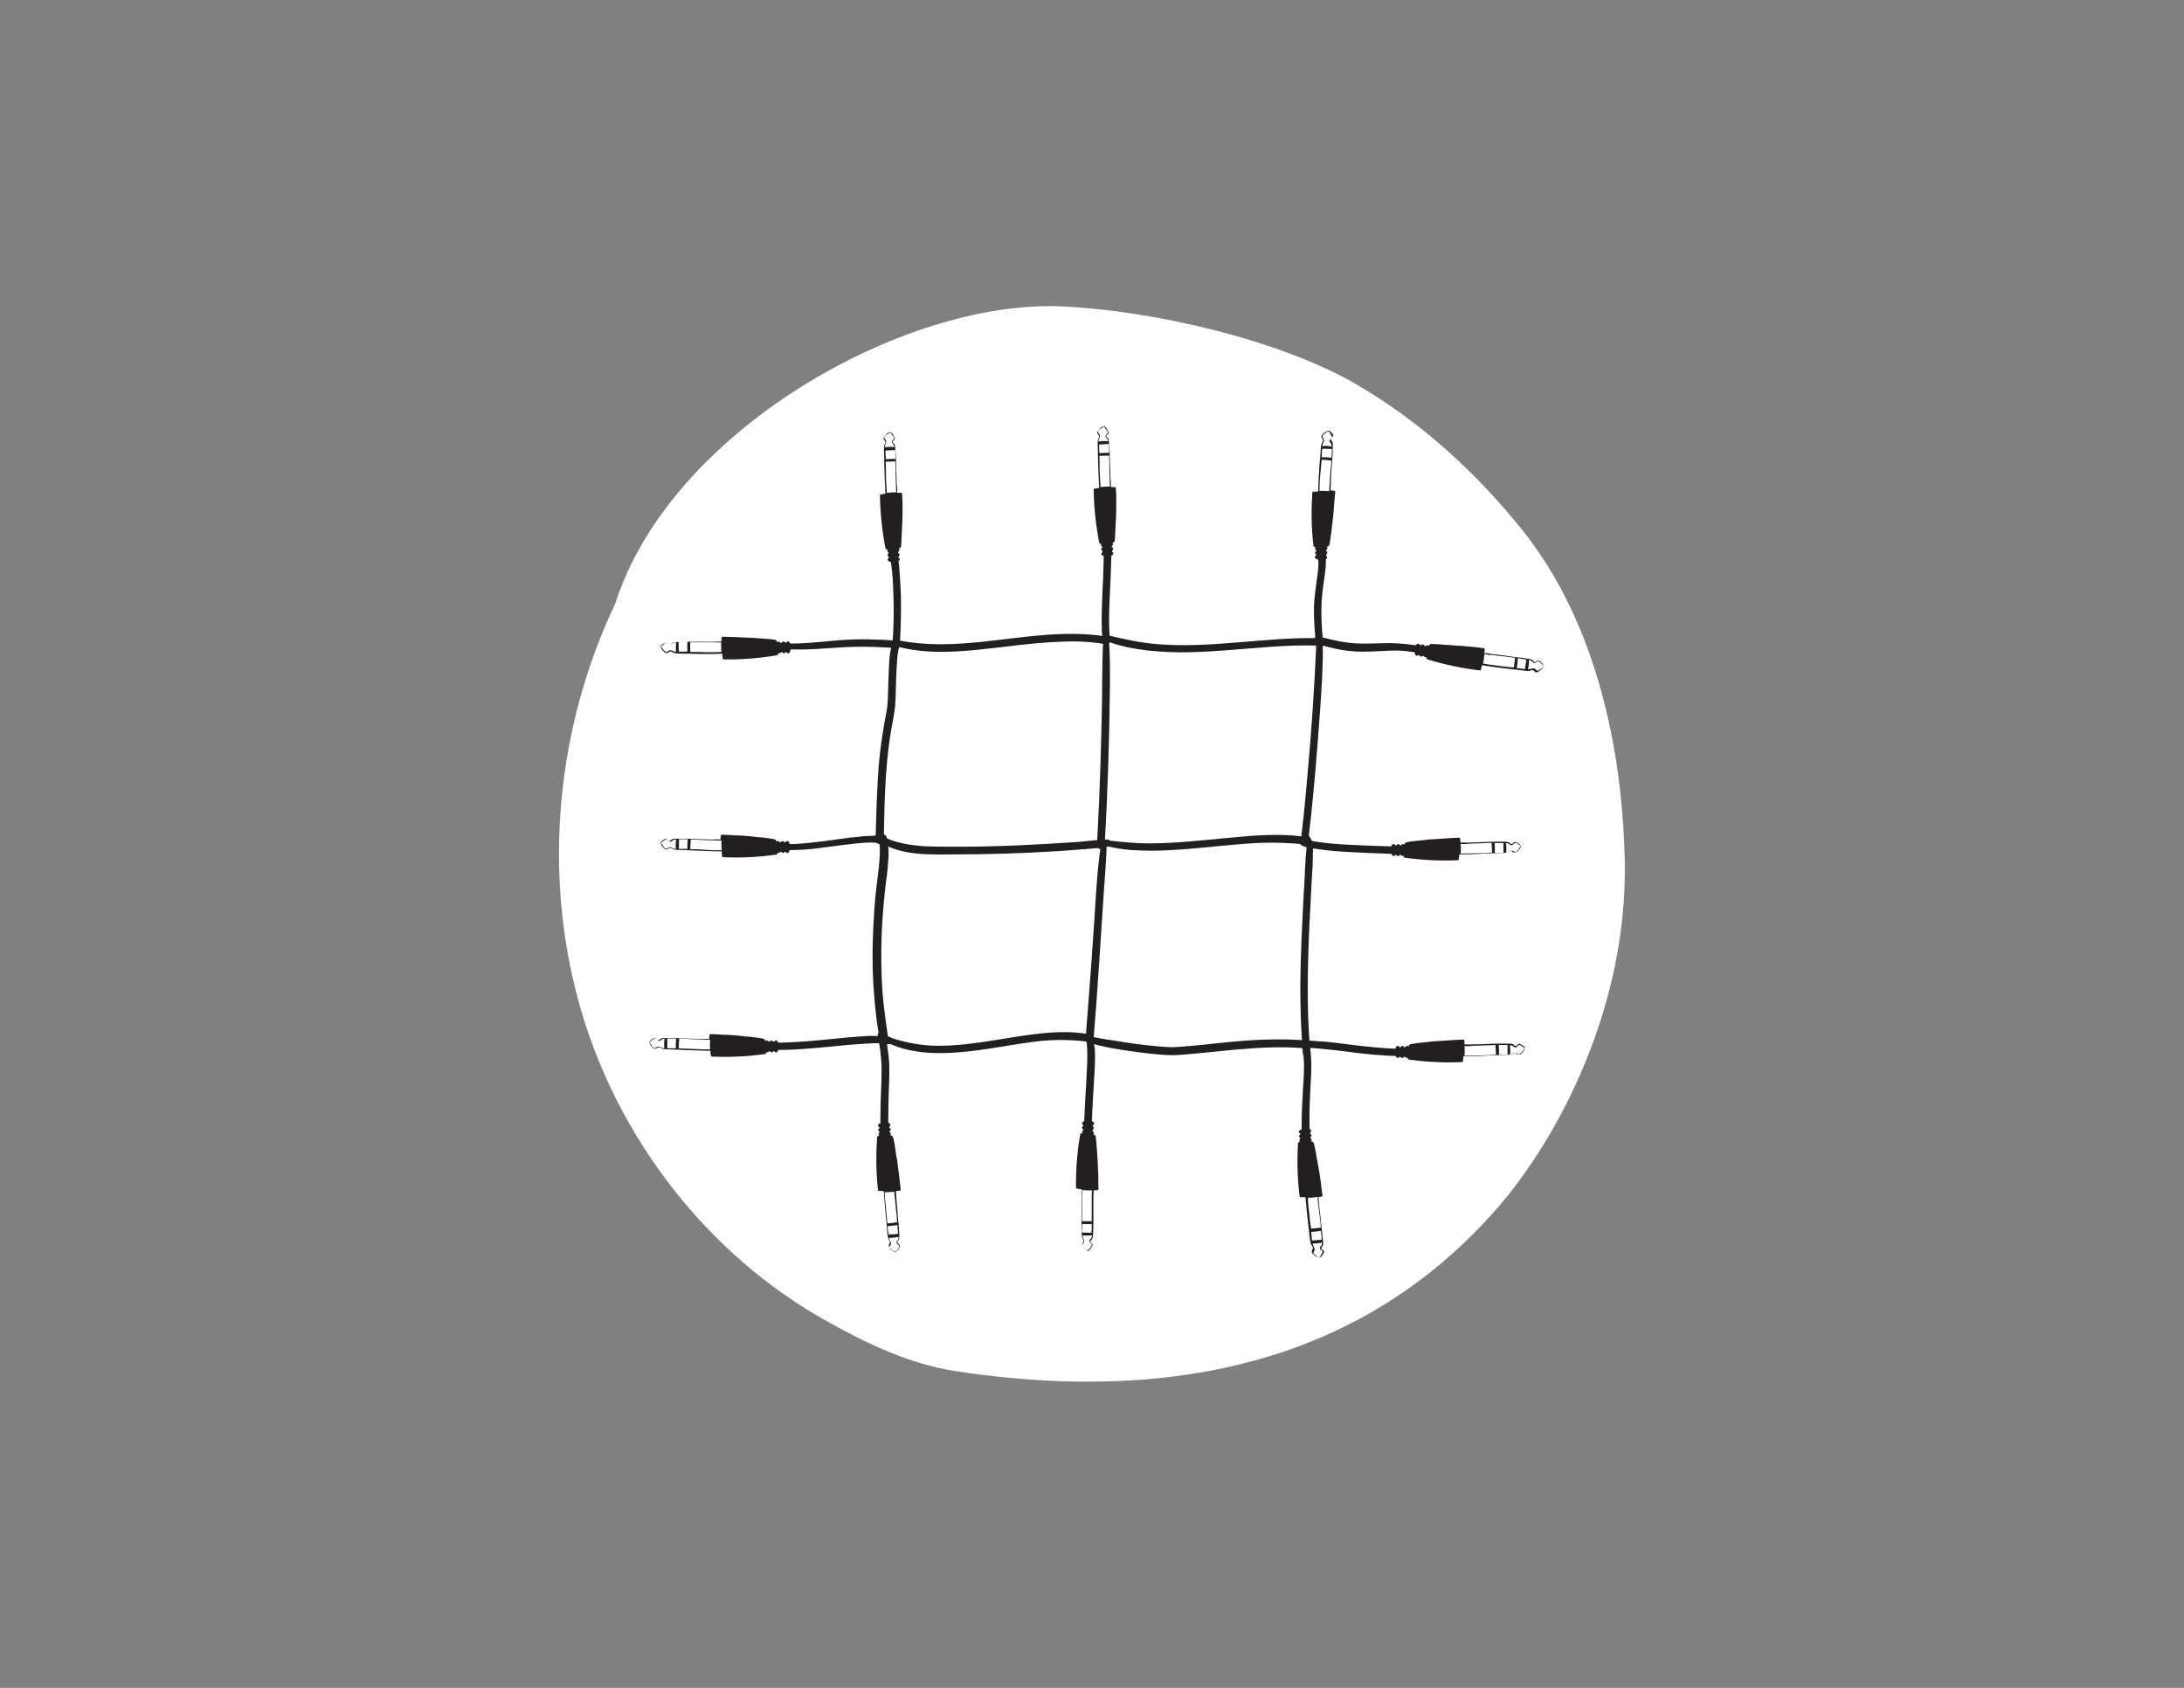 <?xml version="1.0" encoding="utf-8"?>
<!-- Generator: Adobe Illustrator 25.0.0, SVG Export Plug-In . SVG Version: 6.00 Build 0)  -->
<svg version="1.1" id="Layer_1" xmlns="http://www.w3.org/2000/svg" xmlns:xlink="http://www.w3.org/1999/xlink" x="0px" y="0px"
	 viewBox="0 0 792 612" style="enable-background:new 0 0 792 612;" xml:space="preserve">
<rect x="0" y="0" width="792" height="612" fill="#808080" stroke="none"/>
<style type="text/css">
	.st0{display:none;}
	.st1{fill:#FFFFFF;}
	.st2{fill:#231F20;}
</style>
<g id="referencias" class="st0">
</g>
<g id="vector">
	<g>
		<path class="st1" d="M223.1,218.9c20-62.7,104.7-110.3,161.8-107.8c32.6,1.4,79.2,12,107.4,28.5c23.2,13.6,43.2,31.9,60,52.9
			c33.8,42.5,36.5,100.4,36.9,120c1,52.1-23.6,99.5-46.1,125.4c-30.9,35.5-88.2,75.9-197,59.2c-16.4-2.6-31.7-9.9-46.2-18
			c-43.5-24.2-76.2-66.7-89.7-114.6S201.7,263.9,223.1,218.9"/>
	</g>
	<g>
		<g>
			<g>
				<path class="st2" d="M277.8,234.9c6.2,0.6,12.4,0.8,18.6,0.4c5.2-0.3,10.4-0.8,15.7-0.8c4.3,0,8.7,0.2,13,0.5
					c1.8,0.2,1.8-2.7,0-2.7c-6.7-0.5-13.6-0.7-20.3-0.2c-5,0.4-10.1,1-15.1,1.2c-3.9,0.1-7.9,0-11.8-0.3
					C276.6,232.9,276.6,234.9,277.8,234.9L277.8,234.9z"/>
			</g>
		</g>
		<g>
			<g>
				<path class="st2" d="M324,234c9.5,3,19.8,2.6,29.6,1.7c10.2-1,20.3-2.6,30.6-3c5.6-0.3,11.2-0.1,16.7,0.9
					c1.8,0.4,2.6-2.5,0.8-2.7c-20.1-3.5-40.2,2.7-60.4,2.7c-5.6,0-11.1-0.5-16.5-1.6C323.2,231.6,322.7,233.5,324,234L324,234z"/>
			</g>
		</g>
		<g>
			<g>
				<path class="st2" d="M401.7,232.6c4.7,1.8,9.8,2.7,14.8,3.3c4.9,0.5,9.8,0.7,14.7,0.6c10-0.2,19.9-1.3,29.9-2
					c5.8-0.4,11.5-0.6,17.4-0.4c1.8,0.1,1.8-2.7,0-2.7c-19.8-0.5-39.7,3.9-59.5,2.1c-5.7-0.5-11.1-1.7-16.6-3
					C400.8,230.2,400.2,232.1,401.7,232.6L401.7,232.6z"/>
			</g>
		</g>
		<g>
			<g>
				<path class="st2" d="M477,232.9c3.1,1.5,6.5,2.2,9.8,2.8c2.5,0.4,5,0.6,7.5,0.6c4.4,0,8.8-0.5,13.2-0.4c3.4,0.2,6.6,0.7,9.9,1.5
					c1.6,0.4,2.3-2.1,0.7-2.5c-5.3-1.2-10.6-1.8-16-1.7c-4.4,0.1-8.9,0.4-13.4-0.2c-3.7-0.4-7.4-1.6-11.1-2.2
					C476.7,231,475.8,232.4,477,232.9L477,232.9z"/>
			</g>
		</g>
		<g>
			<g>
				<path class="st2" d="M277.5,307.5c1.8,0.5,3.8,0.6,5.6,0.7c1.8,0.1,3.6,0.1,5.4,0c3.4-0.1,6.8-0.4,10.2-0.9
					c3.2-0.4,6.4-0.9,9.5-1.2c3.2-0.4,6.7-0.8,9.9-0.5c1.7,0.2,1.7-2.8,0-2.7c-1.7,0.2-3.3,0.2-5,0.3c-1.6,0.2-3.2,0.4-4.8,0.5
					c-3.2,0.4-6.4,0.9-9.5,1.3c-3.3,0.4-6.6,0.8-10,1c-1.8,0.1-3.5,0.1-5.4,0.1c-1.9-0.1-3.9-0.4-5.8-0.2
					C276.8,305.8,276.6,307.1,277.5,307.5L277.5,307.5z"/>
			</g>
		</g>
		<g>
			<g>
				<path class="st2" d="M318.3,304.8c8.2,5.8,19.5,5,29.1,5c11.6,0,23.2-0.4,34.7-1.1c3.2-0.2,6.5-0.4,9.7-0.7
					c3.4-0.3,6.7-0.4,10-1c1.5-0.3,1.2-2.7-0.4-2.6c-2.8,0.1-5.7,0.4-8.6,0.7c-2.8,0.3-5.7,0.4-8.6,0.6c-5.6,0.4-11.2,0.6-16.7,0.9
					c-5.8,0.2-11.4,0.4-17.2,0.4c-5.1,0-10.4,0.1-15.6-0.2c-5.3-0.4-10.8-1.3-15.5-4C318.1,302.2,317,304,318.3,304.8L318.3,304.8z"
					/>
			</g>
		</g>
		<g>
			<g>
				<path class="st2" d="M400.1,306.4c4.6,1.4,9.3,1.9,14.1,2c4.8,0.2,9.5-0.1,14.3-0.4c9.7-0.7,19.2-2,28.9-2.4
					c5.5-0.2,10.8,0.1,16.3,0.6c1.5,0.1,1.9-2.4,0.4-2.6c-9.4-1.6-19.2-0.7-28.7,0.2c-9.6,0.9-19.1,2-28.8,2
					c-5.4,0-10.7-0.6-16.1-1.2C399.2,304.5,399.1,306.2,400.1,306.4L400.1,306.4z"/>
			</g>
		</g>
		<g>
			<g>
				<path class="st2" d="M471,304.9c0,2,3.5,2.5,5,2.7c3.1,0.5,6.4,0.9,9.5,1.1c7.1,0.5,14.2,0.7,21.4,1c1.4,0,2.9,0.2,4.3,0.1
					c0.5,0,1.1-0.1,1.6-0.1c0.3,0,0.5-0.1,0.8-0.1c0.3,0-0.3,0,0,0c0.1,0,0.2,0,0.3,0c1.4,0,1.3-2,0-2.2c-0.1,0-0.5-0.1-0.2,0
					c-0.2,0-0.3-0.1-0.4-0.1c-0.5-0.1-1.1-0.2-1.6-0.2c-1.2-0.1-2.3-0.1-3.5-0.1c-3.3-0.1-6.5-0.2-9.7-0.3
					c-6.7-0.3-13.6-0.4-20.4-1.4c-1.2-0.2-2.6-0.4-3.8-0.7c-0.4-0.1-0.9-0.3-1.3-0.4c-0.1,0-0.2-0.1-0.3-0.1
					c0.4,0.2-0.4-0.1-0.4-0.1c-0.2,0-0.4,0.1-0.6,0.1C471.3,304.1,471,304.6,471,304.9L471,304.9z"/>
			</g>
		</g>
		<g>
			<g>
				<path class="st2" d="M275.9,380.1c6.5,1.1,13.3,0.4,19.8-0.1c6.2-0.5,12.3-1.3,18.5-1.6c2.5-0.1,5.2-0.4,7.6,0.2
					c1.9,0.4,2.4-2.6,0.4-2.7c-2.2-0.2-4.4-0.3-6.6-0.3c-2.8,0.1-5.7,0.4-8.5,0.6c-6.6,0.6-13.1,1.4-19.8,1.7
					c-3.7,0.2-7.4,0.2-11.3,0.2C275.1,378.2,274.7,379.9,275.9,380.1L275.9,380.1z"/>
			</g>
		</g>
		<g>
			<g>
				<path class="st2" d="M321.1,377.7c8.2,4.3,18.2,4.6,27.3,3.8c9.9-0.8,19.6-3.1,29.5-4.1c5.8-0.5,11.4-0.4,17.2,0.4
					c1.6,0.2,1.9-2.5,0.4-2.7c-9.9-1.9-20.2-0.3-30,1.3c-9.4,1.5-18.9,3.2-28.4,2.7c-5.2-0.4-10.2-1.4-15.1-3.2
					C320.9,375.4,320.1,377.1,321.1,377.7L321.1,377.7z"/>
			</g>
		</g>
		<g>
			<g>
				<path class="st2" d="M393.2,377.4c3,1.3,6.4,1.9,9.6,2.6c4.6,0.8,9.2,1.5,13.9,2c3.7,0.4,7.4,0.8,11.1,0.5
					c7.1-0.5,14.1-1.4,21.2-2c8-0.7,16-1.1,24-0.4c1.9,0.2,1.9-2.7,0-2.9c-7-0.5-14-0.4-21.1,0.1c-6.9,0.5-13.8,1.4-20.7,2
					c-2.3,0.2-4.6,0.4-6.8,0.4c-1.9-0.1-3.7-0.2-5.5-0.4c-4.5-0.4-9-1-13.6-1.8c-3.7-0.6-7.7-1-11.3-2.2
					C393,375.2,392.2,377,393.2,377.4L393.2,377.4z"/>
			</g>
		</g>
		<g>
			<g>
				<path class="st2" d="M472.6,379.6c1.9,0.5,3.9,0.4,5.8,0.6c1.7,0.2,3.4,0.4,5,0.5c3.3,0.4,6.5,0.8,9.7,1.2
					c6.8,0.8,13.7,1.2,20.6,1.1c1.8-0.1,1.8-2.8,0-2.7c-6.9,0.2-13.7-0.3-20.6-1.1c-3.3-0.4-6.5-0.8-9.7-1.2c-1.7-0.2-3.4-0.4-5-0.4
					c-1.9-0.2-3.9-0.4-5.8-0.1C471.5,377.7,471.6,379.3,472.6,379.6L472.6,379.6z"/>
			</g>
		</g>
		<g>
			<g>
				<path class="st2" d="M322.6,198.4c0,2.9,0.6,5.8,0.9,8.8c0.3,2.9,0.4,5.8,0.5,8.9c0.2,5.9,0.1,11.8-0.4,17.7
					c-0.1,1.8,2.7,1.8,2.7,0c0.4-5.9,0.5-12,0.4-17.9c-0.1-2.9-0.3-5.9-0.5-8.9c-0.3-2.9-0.4-6.1-1.2-8.9
					C324.7,196.7,322.6,196.9,322.6,198.4L322.6,198.4z"/>
			</g>
		</g>
		<g>
			<g>
				<path class="st2" d="M324,233c-0.6,0.9-0.9,2-1.1,3.1c-0.3,1.6-0.4,3.3-0.5,5c-0.2,3.8-0.3,7.7-0.4,11.5
					c-0.1,1.6-0.1,3.1-0.4,4.7c-0.3,2-0.9,4.6-1.2,6.8c-1.1,6.3-1.8,12.6-2.1,19c-0.4,7.2-0.6,14.4-0.8,21.5c0,1.9,2.9,1.9,3,0
					c0.2-12.6,0.4-25.2,2.3-37.6c0.6-4.2,1.7-8.2,1.9-12.5c0.2-3.8,0.2-7.5,0.4-11.3c0.1-1.9,0.2-3.8,0.4-5.7
					c0.1-0.6,0.2-1.3,0.3-1.9c0.1-0.3,0.1-0.5,0.2-0.8c0.1-0.4,0-0.2,0.2-0.4C327,232.9,324.9,231.8,324,233L324,233z"/>
			</g>
		</g>
		<g>
			<g>
				<path class="st2" d="M319,303.2c-0.3,1.2-0.1,2.2,0,3.4c0.1,1.2,0.1,2.5,0,3.8c-0.1,2.5-0.4,5-0.7,7.4c-0.6,5-1.2,9.8-1.4,14.8
					c-0.6,9.4-0.7,18.9,0.1,28.3c0.4,5.5,1.1,11.1,2.1,16.5c0.2,0.8,1.1,1.2,1.9,1.1c0.9-0.3,1.2-1.1,1.1-1.9
					c-0.7-4.9-1.4-9.7-1.9-14.7c-0.4-4.7-0.6-9.3-0.6-14c-0.1-9.7,0.6-19.3,1.8-28.9c0.4-2.7,0.6-5.3,0.8-8.1c0.1-1.4,0-2.8-0.1-4.3
					c-0.1-1.3-0.2-2.7-1-3.8C320.3,302.4,319.2,302.4,319,303.2L319,303.2z"/>
			</g>
		</g>
		<g>
			<g>
				<path class="st2" d="M318.3,375.2c-0.1,1.2,0.4,2.5,0.6,3.7c0.2,1.1,0.4,2.1,0.4,3.1c0.3,2,0.4,4.1,0.4,6.1c0,5-0.4,10-0.4,15
					c-0.1,4.3,0,8.6,0.2,12.9c0.1,1.8,2.8,1.8,2.8,0c-0.3-6.8-0.2-13.6,0-20.5c0.2-4.3,0.4-8.7-0.1-13c-0.2-1.2-0.4-2.6-0.5-3.8
					c-0.3-1.3-0.4-2.9-1.2-4.2C319.9,373.6,318.4,374,318.3,375.2L318.3,375.2z"/>
			</g>
		</g>
		<g>
			<g>
				<path class="st2" d="M400.6,194.2c-0.5,3.2-0.3,6.6-0.4,9.9c-0.1,2.7-0.1,5.4-0.3,8.1c-0.2,4.3-0.4,8.7-0.4,13
					c0,2.3,0.1,4.6,0.3,6.9c0.2,1.7,2.8,1.8,2.7,0c-0.8-8.9,0.2-17.9,0.4-26.8c0.1-3.6,0.4-7.5-0.4-11.2
					C402.3,193.3,400.8,193.3,400.6,194.2L400.6,194.2z"/>
			</g>
		</g>
		<g>
			<g>
				<path class="st2" d="M400.1,232.1c-0.4,4.9-0.3,9.7-0.4,14.5c0,4.9-0.1,9.7-0.2,14.5c-0.2,9.7-0.5,19.4-0.9,29.1
					c-0.3,5.4-0.5,10.9-0.8,16.3c-0.1,1.8,2.7,1.8,2.8,0c1.1-19.3,1.7-38.7,1.9-58.1c0-5.4,0.1-10.9-0.4-16.3
					C402.1,230.8,400.2,230.8,400.1,232.1L400.1,232.1z"/>
			</g>
		</g>
		<g>
			<g>
				<path class="st2" d="M399.1,307.3c-1.3,8.9-1.7,18-2.3,26.9c-0.6,8.9-1.2,17.7-1.9,26.6c-0.4,5.1-0.8,10.4-1.2,15.5
					c-0.2,1.9,2.7,1.9,2.9,0c1.5-17.7,2.5-35.5,3.7-53.2c0.4-5.1,0.8-10.4,1-15.5C401.3,306.3,399.3,306.1,399.1,307.3L399.1,307.3z
					"/>
			</g>
		</g>
		<g>
			<g>
				<path class="st2" d="M394,376.8c-0.1,1,0.2,1.9,0.2,2.8c0.1,1.2,0.1,2.4,0.1,3.5c0,3.2-0.3,6.4-0.4,9.6
					c-0.4,7.3-1,14.5-0.7,21.8c0.1,1.8,2.8,1.8,2.8,0c-0.3-7.4,0.3-14.8,0.7-22.1c0.2-3.2,0.4-6.3,0.4-9.5c0-1.3,0-2.6-0.3-3.9
					c-0.2-1-0.3-2-0.8-2.8C395.5,375.4,394.1,375.6,394,376.8L394,376.8z"/>
			</g>
		</g>
		<g>
			<g>
				<path class="st2" d="M472,379c1.4,5.2,0.8,10.7,0.5,16.1c-0.4,7.7-1,15.7,0.4,23.4c0.3,1.4,2.7,1.2,2.6-0.4
					c-0.9-8-0.7-15.8-0.3-23.7c0.2-3.2,0.4-6.4,0.3-9.5c-0.1-2.1-0.1-5-1.3-6.7C473.3,377.1,471.6,377.8,472,379L472,379z"/>
			</g>
		</g>
		<g>
			<g>
				<path class="st2" d="M473.1,304.3c1.2,1.9,0.5,4.5,0.4,6.6c-0.2,2.6-0.3,5.1-0.4,7.6c-0.3,5-0.6,10.2-0.8,15.2
					c-0.5,10.2-0.9,20.4-0.7,30.6c0.1,5.8,0.4,11.6,0.9,17.5c0.2,1.8,2.9,1.8,2.7,0c-1.9-21-0.6-42.1,0.5-63.1
					c0.2-2.9,0.4-5.8,0.4-8.8c0.1-2.5,0.2-4.9-1.5-6.9C473.9,302.2,472.5,303.3,473.1,304.3L473.1,304.3z"/>
			</g>
		</g>
		<g>
			<g>
				<path class="st2" d="M478.1,233.7c-0.3-0.1-0.6-0.6-0.6-0.6s-0.1-0.4,0-0.2c0.1,0.4-0.2,0,0.1-0.2c-0.2,0.2-0.2,0.7-0.2,1
					c0,0.1,0,0.4,0,0c0,0.2,0,0.4-0.1,0.6c-0.1,1.3-0.1,2.7-0.2,3.9c-0.2,4.3-0.4,8.7-0.7,13.1c-0.7,12-1.7,23.8-2.8,35.7
					c-0.5,6-1.2,12-1.9,18.1c-0.2,1.8,2.6,1.8,2.7,0c1.4-11.8,2.5-23.6,3.4-35.4c0.8-10.5,1.7-21,1.9-31.5c0-1.5,0.1-3-0.2-4.5
					c0-0.1,0-0.3-0.1-0.4c-0.1-0.4,0.1,0.3,0-0.2c0-0.1-0.2-0.6-0.1-0.4c0.1,0.2,0,0.1,0,0c-0.1-0.2-0.1-0.3-0.2-0.4
					c-0.3-0.5-0.7-0.8-1.3-0.7C477,231.9,477.2,233.4,478.1,233.7L478.1,233.7z"/>
			</g>
		</g>
		<g>
			<g>
				<path class="st2" d="M476.9,194.7c0.8,4.3,1.6,8.5,1,12.8c-0.5,4.1-1.3,8.4-1.4,12.7c-0.1,4.5,0.3,9,0.7,13.5
					c0.2,1.7,2.7,1.7,2.7,0c-0.7-6.6-1.1-13.5-0.2-20.1c0.4-3.5,1.2-7.1,1.1-10.7c-0.2-2.9-0.8-5.8-1.6-8.7
					C478.6,192.8,476.6,193.4,476.9,194.7L476.9,194.7z"/>
			</g>
		</g>
		<path class="st2" d="M558.6,239.9c-0.4-0.4-0.8-0.5-1.2-0.3c-0.3,0.2-0.5,0.5-0.8,0.5c-0.3,0-0.5-0.5-0.8-0.7
			c-0.6-0.5-1.5-0.5-2.2-0.6c-1-0.2-1.9-0.4-3-0.4c-1.9-0.3-3.8-0.5-5.8-0.8c-1.2-0.2-2.2-0.3-3.4-0.4c-1.1-0.2-2-0.4-3.1-0.4
			c0.1-0.5,0.1-1,0.1-1.5c0-0.1-0.1-0.2-0.1-0.2c-0.4-0.1-0.9-0.2-1.3-0.2c-1.2-0.2-2.4-0.3-3.5-0.4c-2.1-0.2-4.3-0.4-6.4-0.5
			c-0.5,0-1-0.1-1.5-0.1h-0.1c-1.3-0.1-2.7-0.2-4-0.3c-0.6,0-1.2-0.1-1.9-0.1c-0.5,0-1.1-0.1-1.3,0.5c-0.1,0.1-0.1,0.2-0.1,0.3
			c0-0.1-0.1-0.2-0.2-0.2c-0.4-0.3-0.7-0.1-1,0.2l-0.4-0.1c0-0.1-0.1-0.3-0.2-0.3c-0.2-0.3-0.6-0.3-0.9-0.1
			c-0.1,0.1-0.1,0.1-0.2,0.2l-0.4-0.1c-0.1-0.2-0.2-0.3-0.3-0.4c-0.5-0.4-1.1,0.3-1.3,0.7c-0.3,0.6-0.3,1.3-0.3,2
			c0,0.4,0,0.7,0.2,1.1c0.1,0.3,0.4,0.5,0.6,0.5c0.2,0,0.3-0.1,0.4-0.2l0.1-0.1l0.4,0.1c0.1,0.2,0.2,0.3,0.4,0.4
			c0.3,0.2,0.6,0,0.8-0.2l0.4,0.1c0.1,0.2,0.3,0.4,0.5,0.4c0.2,0,0.3-0.1,0.4-0.2c0,0.4,0.1,0.7,0.3,0.9c0.1,0,0.1,0.1,0.2,0.1
			c6.2,1.9,12.5,3.2,19,4c0.1,0,0.3-0.1,0.3-0.2c0.2-0.5,0.3-1.2,0.4-1.7c3.3,0.5,6.6,1,9.7,1.3c1.5,0.2,3,0.4,4.5,0.5
			c0.8,0.1,1.6,0.3,2.4,0.3c0.3,0,0.6,0,0.9-0.1c0.4-0.1,0.8-0.4,1.2-0.1c0.4,0.3,0.5,0.7,1.1,0.7c0.4,0,0.9-0.4,1.2-0.6
			c0.4-0.4,0.9-0.7,1.1-1.2v-0.1C560.1,241.1,559,240.3,558.6,239.9z M542.6,241.3c-1.6-0.2-3.2-0.4-4.8-0.7
			c0.3-1.2,0.4-2.3,0.5-3.5c1,0.3,2,0.4,3.1,0.4c1.1,0.2,2.1,0.3,3.2,0.4c1.6,0.2,3.2,0.4,4.8,0.6c-0.1,1.2-0.3,2.3-0.4,3.5
			C546.9,241.9,544.7,241.6,542.6,241.3z M550,242.2c0.3-1.2,0.4-2.4,0.4-3.5c0.3,0,0.6,0.1,0.9,0.1c0.7,0.1,1.5,0.3,2.2,0.4
			c-0.1,0.8-0.4,2.6-0.5,3.4c-0.3,0-0.6-0.1-0.9-0.1C551.4,242.4,550.7,242.3,550,242.2z M558.5,242.7c-0.2,0.1-0.4,0.3-0.6,0.4
			c-0.5,0.3-0.7-0.1-1-0.4c-0.8-0.8-1.6,0-2.5-0.1c-0.1,0-0.2,0-0.3,0c0.3-1.1,0.4-2.2,0.4-3.3l0,0c0.5,0.1,0.9,0.3,1.2,0.6
			c0.2,0.2,0.4,0.4,0.6,0.5c0.7,0.2,1.2-0.9,1.7-0.6c0.4,0.2,0.6,0.5,0.9,0.8c0.3,0.3,0.8,0.6,0.7,1
			C559.3,242.2,558.9,242.5,558.5,242.7z"/>
		<path class="st2" d="M550.2,305.6c-0.4-0.4-0.9-0.4-1.3-0.1c-0.2,0.2-0.4,0.6-0.7,0.6c-0.3,0-0.6-0.4-0.9-0.6
			c-0.7-0.4-1.6-0.3-2.3-0.3c-1,0-2,0-3,0c-1.9,0-3.8,0.1-5.8,0.2c-1.2,0-2.2,0.1-3.4,0.1c-1.1,0-2.1,0-3.2,0c0-0.5-0.1-1-0.1-1.5
			c0-0.1-0.1-0.2-0.2-0.2c-0.4-0.1-0.9,0-1.3,0c-1.2,0-2.4,0.1-3.5,0.2c-2.1,0.1-4.3,0.3-6.4,0.4c-0.5,0-1,0.1-1.5,0.2h-0.1
			c-1.3,0.1-2.7,0.3-4,0.4c-0.6,0.1-1.2,0.2-1.9,0.3c-0.5,0.1-1.1,0.1-1.2,0.7c0,0.1-0.1,0.2-0.1,0.3c-0.1-0.1-0.1-0.2-0.2-0.2
			c-0.4-0.2-0.7,0-1,0.4h-0.4c-0.1-0.1-0.1-0.2-0.2-0.3c-0.3-0.2-0.6-0.2-0.9,0.1c-0.1,0.1-0.1,0.2-0.2,0.2h-0.4
			c-0.1-0.2-0.2-0.3-0.3-0.4c-0.6-0.3-1.1,0.4-1.2,0.9c-0.2,0.6-0.1,1.3,0,2c0.1,0.4,0.1,0.7,0.3,1c0.2,0.3,0.4,0.4,0.7,0.4
			c0.2,0,0.3-0.2,0.4-0.3l0.1-0.1h0.4c0.1,0.2,0.2,0.3,0.4,0.4c0.4,0.2,0.6-0.1,0.7-0.4h0.5c0.2,0.2,0.4,0.4,0.5,0.4
			c0.2,0,0.3-0.1,0.4-0.2c0.1,0.4,0.2,0.6,0.4,0.8c0.1,0,0.1,0,0.2,0c6.4,0.9,12.8,1.2,19.3,0.9c0.1,0,0.2-0.1,0.2-0.3
			c0.1-0.6,0.1-1.2,0.2-1.8c3.3,0,6.6-0.1,9.8-0.3c1.5-0.1,3-0.1,4.6-0.2c0.8,0,1.6,0,2.5-0.1c0.3,0,0.5-0.1,0.8-0.3
			c0.4-0.2,0.7-0.4,1.2-0.3c0.4,0.2,0.6,0.6,1.2,0.5c0.4,0,0.8-0.5,1.1-0.8c0.4-0.4,0.7-0.8,0.9-1.4V307
			C551.9,306.5,550.7,305.8,550.2,305.6z M534.6,309.4c-1.6,0-3.3,0.1-4.9,0.1c0.1-1.2,0.1-2.3,0-3.5c1.1,0.1,2.1,0,3.1-0.1
			c1.1,0,2.1-0.1,3.2-0.1c1.6-0.1,3.2-0.1,4.9-0.2c0.1,1.2,0.1,2.4,0.2,3.5C539,309.4,536.8,309.4,534.6,309.4z M542.1,309.2
			c0-1.2,0-2.4-0.1-3.5c0.3,0,0.6,0,0.9,0c0.8,0,1.5,0,2.3,0c0,0.8,0,2.7,0,3.5c-0.3,0-0.6,0-0.9,0
			C543.5,309.2,542.8,309.2,542.1,309.2z M550.6,308.4c-0.2,0.2-0.4,0.4-0.5,0.5c-0.4,0.4-0.7,0-1.1-0.2c-0.9-0.6-1.6,0.2-2.5,0.4
			c-0.1,0-0.2,0-0.3,0c0.1-1.2,0.1-2.2-0.1-3.4l0,0c0.5,0,0.9,0.1,1.3,0.4c0.2,0.2,0.4,0.4,0.7,0.4c0.7,0.1,1-1.1,1.6-0.9
			c0.4,0.1,0.7,0.4,1,0.6c0.3,0.2,0.9,0.4,0.8,0.9C551.3,307.7,550.9,308,550.6,308.4z"/>
		<path class="st2" d="M551.7,378.8c-0.4-0.4-0.9-0.4-1.3-0.1c-0.2,0.2-0.4,0.6-0.7,0.6c-0.3,0-0.6-0.4-0.9-0.6
			c-0.7-0.4-1.6-0.3-2.3-0.3c-1,0-2,0-3,0c-1.9,0-3.8,0.1-5.8,0.2c-1.2,0-2.2,0.1-3.4,0.1c-1.1,0-2.1,0-3.2,0c0-0.5-0.1-1-0.1-1.5
			c0-0.1-0.1-0.2-0.2-0.2c-0.4-0.1-0.9,0-1.3,0c-1.2,0-2.4,0.1-3.5,0.2c-2.1,0.1-4.3,0.3-6.4,0.4c-0.5,0-1,0.1-1.5,0.2h-0.1
			c-1.3,0.1-2.7,0.3-4,0.4c-0.6,0.1-1.2,0.2-1.9,0.3c-0.5,0.1-1.1,0.1-1.2,0.7c0,0.1-0.1,0.2-0.1,0.3c-0.1-0.1-0.1-0.2-0.2-0.2
			c-0.4-0.2-0.7,0-1,0.4h-0.4c-0.1-0.1-0.1-0.2-0.2-0.3c-0.3-0.2-0.6-0.2-0.9,0.1c-0.1,0.1-0.1,0.2-0.2,0.2h-0.4
			c-0.1-0.2-0.2-0.3-0.3-0.4c-0.6-0.3-1.1,0.4-1.2,0.9c-0.2,0.6-0.1,1.3,0,2c0.1,0.4,0.1,0.7,0.3,1c0.2,0.3,0.4,0.4,0.7,0.4
			c0.2,0,0.3-0.2,0.4-0.3l0.1-0.1h0.4c0.1,0.2,0.2,0.3,0.4,0.4c0.4,0.2,0.6-0.1,0.7-0.4h0.5c0.2,0.2,0.4,0.4,0.5,0.4
			c0.2,0,0.3-0.1,0.4-0.2c0.1,0.4,0.2,0.6,0.4,0.8c0.1,0,0.1,0,0.2,0c6.4,0.9,12.8,1.2,19.3,0.9c0.1,0,0.2-0.1,0.2-0.3
			c0.1-0.6,0.1-1.2,0.2-1.8c3.3,0,6.6-0.1,9.8-0.3c1.5-0.1,3-0.1,4.6-0.2c0.8,0,1.6,0,2.5-0.1c0.3,0,0.5-0.1,0.8-0.3
			c0.4-0.2,0.7-0.4,1.2-0.3c0.4,0.2,0.6,0.6,1.2,0.5c0.4,0,0.8-0.5,1.1-0.8c0.4-0.4,0.7-0.8,0.9-1.4v-0.1
			C553.4,379.8,552.2,379.1,551.7,378.8z M536,382.7c-1.6,0-3.3,0.1-4.9,0.1c0.1-1.2,0.1-2.3,0-3.5c1.1,0.1,2.1,0,3.1-0.1
			c1.1,0,2.1-0.1,3.2-0.1c1.6-0.1,3.2-0.1,4.9-0.2c0.1,1.2,0.1,2.4,0.2,3.5C540.4,382.6,538.3,382.7,536,382.7z M543.6,382.4
			c0-1.2,0-2.4-0.1-3.5c0.3,0,0.6,0,0.9,0c0.8,0,1.5,0,2.3,0c0,0.8,0,2.7,0,3.5c-0.3,0-0.6,0-0.9,0
			C545,382.4,544.3,382.4,543.6,382.4z M552,381.7c-0.2,0.2-0.4,0.4-0.5,0.5c-0.4,0.4-0.7,0-1.1-0.2c-0.9-0.6-1.6,0.2-2.5,0.4
			c-0.1,0-0.2,0-0.3,0c0.1-1.2,0.1-2.2-0.1-3.4l0,0c0.5,0,0.9,0.1,1.3,0.4c0.2,0.2,0.4,0.4,0.7,0.4c0.7,0.1,1-1.1,1.6-0.9
			c0.4,0.1,0.7,0.4,1,0.6c0.3,0.2,0.9,0.4,0.8,0.9C552.7,380.9,552.4,381.3,552,381.7z"/>
		<path class="st2" d="M235.5,378.1C235.5,378.1,235.5,378.2,235.5,378.1c0.2,0.6,0.5,1.1,0.9,1.4c0.3,0.4,0.6,0.8,1.1,0.8
			c0.5,0,0.7-0.4,1.2-0.5s0.8,0.1,1.2,0.3c0.3,0.2,0.5,0.2,0.8,0.3c0.8,0.1,1.6,0.1,2.5,0.1c1.5,0.1,3,0.1,4.6,0.2
			c3.3,0.1,6.6,0.3,9.8,0.3c0,0.6,0.1,1.2,0.2,1.8c0,0.1,0.1,0.3,0.2,0.3c6.5,0.3,12.9,0,19.3-0.9c0.1,0,0.1,0,0.2,0
			c0.3-0.2,0.4-0.4,0.4-0.8c0.1,0.1,0.2,0.2,0.4,0.2c0.3,0,0.4-0.2,0.5-0.4h0.5c0.2,0.3,0.4,0.4,0.7,0.4c0.2-0.1,0.3-0.2,0.4-0.4
			h0.4l0.1,0.1c0.1,0.1,0.3,0.3,0.4,0.3c0.3,0.1,0.5-0.2,0.7-0.4c0.2-0.3,0.3-0.6,0.3-1c0.1-0.6,0.2-1.3,0-2
			c-0.2-0.4-0.5-1.2-1.2-0.9c-0.1,0.1-0.3,0.2-0.3,0.4h-0.4c-0.1-0.1-0.1-0.2-0.2-0.2c-0.2-0.2-0.6-0.3-0.9-0.1
			c-0.1,0.1-0.2,0.2-0.2,0.3h-0.4c-0.2-0.4-0.5-0.6-1-0.4c-0.1,0-0.2,0.1-0.2,0.2c0-0.1-0.1-0.2-0.1-0.3c-0.2-0.6-0.7-0.6-1.2-0.7
			c-0.6-0.1-1.2-0.2-1.9-0.3c-1.3-0.2-2.7-0.3-4-0.4h-0.1c-0.5-0.1-1-0.1-1.5-0.2c-2.1-0.2-4.3-0.4-6.4-0.4
			c-1.2-0.1-2.4-0.2-3.5-0.2c-0.4,0-0.9-0.1-1.3,0c-0.1,0-0.2,0.1-0.2,0.2c-0.1,0.4-0.1,1-0.1,1.5c-1.1-0.1-2.1,0-3.2,0
			c-1.2,0-2.2-0.1-3.4-0.1c-1.9-0.1-3.8-0.1-5.8-0.2c-1,0-2,0-3,0c-0.7,0-1.7-0.1-2.3,0.3c-0.3,0.2-0.6,0.6-0.9,0.6
			s-0.5-0.4-0.7-0.6c-0.4-0.4-0.9-0.3-1.3,0.1C236.5,376.8,235.2,377.5,235.5,378.1z M246.1,380.1c0.1-1.2,0.1-2.3,0.2-3.5
			c1.6,0,3.2,0.1,4.9,0.2c1.1,0,2.1,0.1,3.2,0.1s2.1,0.1,3.1,0.1c-0.1,1.2-0.1,2.3,0,3.5c-1.6,0-3.3,0-4.9-0.1
			C250.4,380.3,248.2,380.2,246.1,380.1z M242.9,380.1c-0.3,0-0.6,0-0.9,0c0-0.8,0-2.7,0-3.5c0.8,0,1.5,0,2.3,0c0.3,0,0.6,0,0.9,0
			c-0.1,1.2-0.2,2.3-0.1,3.5C244.4,380.1,243.6,380.1,242.9,380.1z M235.6,378.1c-0.1-0.4,0.5-0.7,0.8-0.9c0.3-0.2,0.6-0.5,1-0.6
			c0.6-0.2,0.9,0.9,1.6,0.9c0.3,0,0.4-0.3,0.7-0.4c0.4-0.4,0.8-0.4,1.3-0.4l0,0c-0.2,1.2-0.2,2.2-0.1,3.4c-0.1,0-0.2,0-0.3,0
			c-0.9-0.1-1.6-1-2.5-0.4c-0.4,0.3-0.6,0.5-1.1,0.2c-0.2-0.2-0.4-0.4-0.5-0.5C236.3,379,235.9,378.6,235.6,378.1z"/>
		<path class="st2" d="M239.6,305.8L239.6,305.8c0.2,0.6,0.5,1.1,0.9,1.4c0.3,0.4,0.6,0.8,1.1,0.8c0.5,0,0.7-0.4,1.2-0.5
			s0.8,0.1,1.2,0.3c0.3,0.2,0.5,0.2,0.8,0.3c0.8,0.1,1.6,0.1,2.5,0.1c1.5,0.1,3,0.1,4.6,0.2c3.3,0.1,6.6,0.3,9.8,0.3
			c0,0.6,0.1,1.2,0.2,1.8c0,0.1,0.1,0.3,0.2,0.3c6.5,0.3,12.9,0,19.3-0.9c0.1,0,0.1,0,0.2,0c0.3-0.2,0.4-0.4,0.4-0.8
			c0.1,0.1,0.2,0.2,0.4,0.2c0.3,0,0.4-0.2,0.5-0.4h0.5c0.2,0.3,0.4,0.4,0.7,0.4c0.2-0.1,0.3-0.2,0.4-0.4h0.4l0.1,0.1
			c0.1,0.1,0.3,0.3,0.4,0.3c0.3,0.1,0.5-0.2,0.7-0.4c0.2-0.3,0.3-0.6,0.3-1c0.1-0.6,0.2-1.3,0-2c-0.2-0.4-0.5-1.2-1.2-0.9
			c-0.1,0.1-0.3,0.2-0.3,0.4h-0.4c-0.1-0.1-0.1-0.2-0.2-0.2c-0.2-0.2-0.6-0.3-0.9-0.1c-0.1,0.1-0.2,0.2-0.2,0.3h-0.4
			c-0.2-0.4-0.5-0.6-1-0.4c-0.1,0-0.2,0.1-0.2,0.2c0-0.1-0.1-0.2-0.1-0.3c-0.2-0.6-0.7-0.6-1.2-0.7c-0.6-0.1-1.2-0.2-1.9-0.3
			c-1.3-0.2-2.7-0.3-4-0.4h-0.1c-0.5-0.1-1-0.1-1.5-0.2c-2.1-0.2-4.3-0.4-6.4-0.4c-1.2-0.1-2.4-0.2-3.5-0.2c-0.4,0-0.9-0.1-1.3,0
			c-0.1,0-0.2,0.1-0.2,0.2c-0.1,0.4-0.1,1-0.1,1.5c-1.1-0.1-2.1,0-3.2,0c-1.2,0-2.2-0.1-3.4-0.1c-1.9-0.1-3.8-0.1-5.8-0.2
			c-1,0-2,0-3,0c-0.7,0-1.7-0.1-2.3,0.3c-0.3,0.2-0.6,0.6-0.9,0.6s-0.5-0.4-0.7-0.6c-0.4-0.4-0.9-0.3-1.3,0.1
			C240.7,304.5,239.4,305.1,239.6,305.8z M250.3,307.9c0.1-1.2,0.1-2.3,0.2-3.5c1.6,0,3.2,0.1,4.9,0.2c1.1,0,2.1,0.1,3.2,0.1
			s2.1,0.1,3.1,0.1c-0.1,1.2-0.1,2.3,0,3.5c-1.6,0-3.3,0-4.9-0.1C254.6,308,252.5,307.9,250.3,307.9z M247.1,307.8
			c-0.3,0-0.6,0-0.9,0c0-0.8,0-2.7,0-3.5c0.8,0,1.5,0,2.3,0c0.3,0,0.6,0,0.9,0c-0.1,1.2-0.2,2.3-0.1,3.5
			C248.6,307.8,247.9,307.8,247.1,307.8z M239.8,305.8c-0.1-0.4,0.5-0.7,0.8-0.9c0.3-0.2,0.6-0.5,1-0.6c0.6-0.2,0.9,0.9,1.6,0.9
			c0.3,0,0.4-0.3,0.7-0.4c0.4-0.4,0.8-0.4,1.3-0.4l0,0c-0.2,1.2-0.2,2.2-0.1,3.4c-0.1,0-0.2,0-0.3,0c-0.9-0.1-1.6-1-2.5-0.4
			c-0.4,0.3-0.6,0.5-1.1,0.2c-0.2-0.2-0.4-0.4-0.5-0.5C240.4,306.6,240.2,306.3,239.8,305.8z"/>
		<path class="st2" d="M239.6,234.6L239.6,234.6c0.2,0.6,0.5,1.1,0.9,1.4c0.4,0.4,0.6,0.8,1.2,0.8s0.7-0.4,1.2-0.5
			c0.4-0.3,0.8,0.1,1.2,0.3c0.3,0.1,0.5,0.2,0.9,0.3c0.8,0.1,1.6,0.1,2.5,0.1c1.5,0,3,0,4.6,0.1c3.3,0,6.6,0.1,9.8-0.1
			c0.1,0.6,0.1,1.2,0.2,1.8c0,0.1,0.1,0.3,0.3,0.3c6.5,0.1,12.9-0.4,19.3-1.5c0.1,0,0.1,0,0.2-0.1c0.3-0.2,0.4-0.4,0.4-0.8
			c0.1,0.1,0.2,0.2,0.4,0.2c0.3,0,0.4-0.2,0.5-0.4h0.5c0.2,0.3,0.4,0.4,0.7,0.4c0.2-0.1,0.3-0.2,0.4-0.4h0.4l0.1,0.1
			c0.1,0.1,0.3,0.3,0.4,0.3c0.4,0.1,0.5-0.2,0.7-0.4c0.2-0.3,0.3-0.6,0.3-1c0.1-0.6,0.2-1.4,0-2c-0.2-0.4-0.6-1.2-1.2-0.9
			c-0.1,0.1-0.2,0.2-0.3,0.4h-0.4c-0.1-0.1-0.1-0.2-0.2-0.2c-0.3-0.2-0.6-0.3-0.9,0c-0.1,0.1-0.2,0.2-0.2,0.3h-0.4
			c-0.3-0.4-0.5-0.5-1-0.4c-0.1,0.1-0.2,0.1-0.2,0.2c0-0.1-0.1-0.2-0.1-0.3c-0.3-0.6-0.7-0.6-1.2-0.7c-0.6-0.1-1.2-0.1-1.9-0.2
			c-1.3-0.1-2.7-0.2-4-0.3h-0.1c-0.5,0-1-0.1-1.5-0.1c-2.1-0.1-4.3-0.2-6.4-0.3c-1.2,0-2.4-0.1-3.5-0.1c-0.4,0-0.9-0.1-1.3,0
			c-0.1,0-0.2,0.1-0.2,0.2c0,0.5-0.1,1-0.1,1.5c-1.1,0-2.1,0.1-3.2,0.1c-1.2,0-2.2,0-3.4,0c-1.9,0-3.9,0-5.8,0c-1,0-2,0-3,0.1
			c-0.7,0-1.7-0.1-2.3,0.4c-0.3,0.2-0.5,0.6-0.9,0.6c-0.3,0-0.5-0.4-0.7-0.6c-0.4-0.4-0.9-0.3-1.2,0.1
			C240.7,233.2,239.4,233.9,239.6,234.6z M250.3,236.4c0-1.2,0-2.3,0-3.5c1.6,0,3.2,0,4.9,0c1.1,0,2.1,0,3.2,0c1.1,0,2.1,0.1,3.1,0
			c0,1.2,0,2.3,0.1,3.5c-1.6,0.1-3.3,0.1-4.9,0.1C254.6,236.4,252.5,236.4,250.3,236.4z M247.1,236.3c-0.3,0-0.6,0-0.9,0
			c-0.1-0.8-0.1-2.7-0.1-3.5c0.8,0,1.5-0.1,2.3-0.1c0.3,0,0.6,0,0.9,0c-0.1,1.2-0.1,2.3,0,3.5C248.6,236.3,247.9,236.3,247.1,236.3z
			 M239.8,234.6c-0.1-0.4,0.5-0.7,0.8-0.9c0.3-0.2,0.6-0.5,1-0.7c0.6-0.3,0.9,0.9,1.6,0.8c0.3,0,0.4-0.3,0.7-0.4
			c0.4-0.4,0.8-0.4,1.3-0.5l0,0c-0.1,1.2-0.2,2.2,0,3.4c-0.1,0-0.2,0-0.3,0c-0.9-0.1-1.6-0.9-2.5-0.3c-0.4,0.3-0.5,0.6-1.1,0.3
			c-0.2-0.2-0.4-0.4-0.5-0.4C240.4,235.4,240.2,235,239.8,234.6z"/>
		<path class="st2" d="M322.6,156.7L322.6,156.7c-0.6,0.2-1,0.5-1.4,1c-0.3,0.4-0.7,0.7-0.8,1.2c0,0.5,0.4,0.7,0.6,1.1
			c0.3,0.4,0,0.8-0.2,1.2c-0.1,0.3-0.2,0.5-0.2,0.9c-0.1,0.8,0,1.6,0,2.5c0,1.5,0.1,3,0.1,4.6c0.1,3.3,0.2,6.6,0.4,9.8
			c-0.6,0.1-1.2,0.2-1.8,0.3c-0.1,0-0.2,0.1-0.2,0.3c0.1,6.5,0.8,12.9,2,19.2c0,0.1,0,0.1,0.1,0.2c0.2,0.2,0.4,0.4,0.8,0.4
			c-0.1,0.1-0.2,0.2-0.2,0.4c0,0.3,0.2,0.4,0.4,0.5v0.4c-0.3,0.2-0.4,0.4-0.3,0.8c0.1,0.2,0.2,0.3,0.4,0.4v0.4l-0.1,0.1
			c-0.1,0.1-0.3,0.3-0.3,0.4c-0.1,0.4,0.2,0.5,0.4,0.7c0.3,0.2,0.6,0.2,1,0.3c0.6,0.1,1.4,0.1,2-0.1c0.4-0.2,1.2-0.6,0.9-1.2
			c-0.1-0.1-0.2-0.2-0.4-0.3v-0.4c0.1-0.1,0.2-0.1,0.2-0.2c0.2-0.3,0.3-0.6,0-0.9c-0.1-0.1-0.2-0.1-0.3-0.2v-0.4
			c0.4-0.3,0.5-0.6,0.4-1c-0.1-0.1-0.1-0.1-0.2-0.2c0.1,0,0.2-0.1,0.3-0.1c0.6-0.3,0.6-0.7,0.6-1.2c0.1-0.6,0.1-1.2,0.1-1.9
			c0.1-1.3,0.1-2.7,0.2-4v-0.1c0-0.5,0-1,0.1-1.5c0.1-2.1,0.1-4.3,0.1-6.4c0-1.2,0-2.4-0.1-3.5c0-0.4,0-0.9-0.1-1.3
			c0-0.1-0.1-0.2-0.2-0.2c-0.5,0-1,0-1.5,0c0-1.1-0.1-2.1-0.2-3.2c-0.1-1.2-0.1-2.2-0.1-3.4c-0.1-1.9-0.1-3.8-0.2-5.8
			c0-1-0.1-2-0.2-3c-0.1-0.7,0-1.7-0.4-2.3c-0.2-0.3-0.7-0.5-0.6-0.8c0-0.3,0.4-0.5,0.6-0.7c0.4-0.4,0.2-0.9-0.1-1.2
			C324,157.7,323.3,156.5,322.6,156.7z M321.2,167.4c1.2,0,2.3-0.1,3.5-0.1c0.1,1.6,0.1,3.2,0.1,4.9c0,1.1,0,2.1,0.1,3.2
			c0,1.1,0,2.1,0.2,3.1c-1.2,0-2.3,0.1-3.5,0.2c-0.1-1.6-0.2-3.3-0.3-4.9C321.3,171.8,321.3,169.7,321.2,167.4z M321.1,164.3
			c0-0.3,0-0.6,0-0.9c0.8-0.1,2.7-0.2,3.5-0.2c0.1,0.8,0.1,1.5,0.1,2.3c0,0.3,0,0.6,0,0.9c-1.2,0-2.3,0-3.5,0.1
			C321.2,165.8,321.2,165,321.1,164.3z M322.6,156.9c0.4-0.1,0.7,0.4,0.9,0.8c0.2,0.3,0.6,0.6,0.7,1c0.3,0.6-0.9,1-0.8,1.6
			c0,0.3,0.3,0.4,0.4,0.6c0.4,0.4,0.4,0.7,0.5,1.2l0,0c-1.2-0.1-2.2-0.1-3.4,0.1c0-0.1,0-0.2,0-0.3c0.1-0.9,0.9-1.6,0.2-2.5
			c-0.3-0.4-0.6-0.5-0.3-1.1c0.1-0.2,0.4-0.4,0.4-0.5C321.8,157.5,322.2,157.2,322.6,156.9z"/>
		<path class="st2" d="M400.1,154.6C400.1,154.6,400.1,154.6,400.1,154.6c-0.6,0.2-1,0.5-1.4,1c-0.3,0.4-0.7,0.7-0.8,1.2
			c0,0.5,0.4,0.7,0.6,1.1c0.3,0.4,0,0.8-0.2,1.2c-0.1,0.3-0.2,0.5-0.2,0.9c-0.1,0.8,0,1.6,0,2.5c0,1.5,0.1,3,0.1,4.6
			c0.1,3.3,0.2,6.6,0.4,9.8c-0.6,0.1-1.2,0.2-1.8,0.3c-0.1,0-0.2,0.1-0.2,0.3c0.1,6.5,0.8,12.9,2,19.2c0,0.1,0,0.1,0.1,0.2
			c0.2,0.2,0.4,0.4,0.8,0.4c-0.1,0.1-0.2,0.2-0.2,0.4c0,0.3,0.2,0.4,0.4,0.5v0.4c-0.3,0.2-0.4,0.4-0.3,0.8c0.1,0.2,0.2,0.3,0.4,0.4
			v0.4l-0.1,0.1c-0.1,0.1-0.3,0.3-0.3,0.4c-0.1,0.4,0.2,0.5,0.4,0.7c0.3,0.2,0.6,0.2,1,0.3c0.6,0.1,1.4,0.1,2-0.1
			c0.4-0.2,1.2-0.6,0.9-1.2c-0.1-0.1-0.2-0.2-0.4-0.3v-0.4c0.1-0.1,0.2-0.1,0.2-0.2c0.2-0.3,0.3-0.6,0-0.9c-0.1-0.1-0.2-0.1-0.3-0.2
			v-0.4c0.4-0.3,0.5-0.6,0.4-1c-0.1-0.1-0.1-0.1-0.2-0.2c0.1,0,0.2-0.1,0.3-0.1c0.6-0.3,0.6-0.7,0.6-1.2c0.1-0.6,0.1-1.2,0.1-1.9
			c0.1-1.3,0.1-2.7,0.2-4v-0.1c0-0.5,0-1,0.1-1.5c0.1-2.1,0.1-4.3,0.1-6.4c0-1.2,0-2.4-0.1-3.5c0-0.4,0-0.9-0.1-1.3
			c0-0.1-0.1-0.2-0.2-0.2c-0.5,0-1,0-1.5,0c0-1.1-0.1-2.1-0.2-3.2c-0.1-1.2-0.1-2.2-0.1-3.4c-0.1-1.9-0.1-3.8-0.2-5.8
			c0-1-0.1-2-0.2-3c-0.1-0.7,0-1.7-0.4-2.3c-0.2-0.3-0.7-0.5-0.6-0.8c0-0.3,0.4-0.5,0.6-0.7c0.4-0.4,0.2-0.9-0.1-1.2
			C401.5,155.6,400.8,154.3,400.1,154.6z M398.7,165.3c1.2,0,2.3-0.1,3.5-0.1c0.1,1.6,0.1,3.2,0.1,4.9c0,1.1,0,2.1,0.1,3.2
			c0,1.1,0,2.1,0.2,3.1c-1.2,0-2.3,0.1-3.5,0.2c-0.1-1.6-0.2-3.3-0.3-4.9C398.8,169.7,398.7,167.4,398.7,165.3z M398.6,162.1
			c0-0.3,0-0.6,0-0.9c0.8-0.1,2.7-0.2,3.5-0.2c0.1,0.8,0.1,1.5,0.1,2.3c0,0.3,0,0.6,0,0.9c-1.2,0-2.3,0-3.5,0.1
			C398.6,163.6,398.6,162.9,398.6,162.1z M400.1,154.8c0.4-0.1,0.7,0.4,0.9,0.8c0.2,0.3,0.6,0.6,0.7,1c0.3,0.6-0.9,1-0.8,1.6
			c0,0.3,0.3,0.4,0.4,0.6c0.4,0.4,0.4,0.7,0.5,1.2l0,0c-1.2-0.1-2.2-0.1-3.4,0.1c0-0.1,0-0.2,0-0.3c0.1-0.9,0.9-1.6,0.2-2.5
			c-0.3-0.4-0.6-0.5-0.3-1.1c0.1-0.2,0.4-0.4,0.4-0.5C399.3,155.4,399.7,155,400.1,154.8z"/>
		<path class="st2" d="M481.6,156.2L481.6,156.2c-0.6,0.2-1.1,0.4-1.5,0.9c-0.4,0.3-0.8,0.6-0.9,1.1c-0.1,0.5,0.3,0.7,0.5,1.2
			c0.2,0.4-0.1,0.8-0.3,1.2c-0.2,0.3-0.3,0.5-0.3,0.8c-0.1,0.8-0.2,1.6-0.2,2.4c-0.1,1.5-0.2,3-0.4,4.6c-0.2,3.3-0.4,6.6-0.5,9.8
			c-0.6,0-1.2,0.1-1.8,0.1c-0.1,0-0.3,0.1-0.3,0.2c-0.4,6.5-0.4,12.9,0.4,19.3c0,0.1,0,0.1,0,0.2c0.2,0.3,0.4,0.4,0.8,0.4
			c-0.1,0.1-0.2,0.2-0.2,0.4c0,0.3,0.2,0.4,0.4,0.6v0.5c-0.3,0.2-0.5,0.4-0.4,0.7c0.1,0.2,0.2,0.3,0.4,0.4v0.4c0,0-0.1,0.1-0.2,0.1
			c-0.1,0.1-0.3,0.2-0.3,0.4c-0.1,0.3,0.2,0.5,0.4,0.7c0.3,0.2,0.6,0.3,1,0.4c0.6,0.1,1.3,0.3,2,0.1c0.5-0.1,1.2-0.5,1-1.2
			c-0.1-0.1-0.2-0.3-0.3-0.4v-0.4c0.1-0.1,0.2-0.1,0.2-0.2c0.2-0.2,0.3-0.6,0.1-0.9c-0.1-0.1-0.2-0.2-0.3-0.2v-0.4
			c0.4-0.2,0.6-0.5,0.4-1c0-0.1-0.1-0.2-0.2-0.2c0.1,0,0.2,0,0.4-0.1c0.6-0.2,0.6-0.6,0.7-1.2c0.1-0.6,0.2-1.2,0.3-1.9
			c0.2-1.3,0.4-2.7,0.5-4v-0.1c0.1-0.5,0.1-1,0.2-1.5c0.3-2.1,0.4-4.3,0.6-6.4c0.1-1.2,0.2-2.4,0.3-3.5c0.1-0.4,0.1-0.9,0.1-1.3
			c0-0.1-0.1-0.2-0.2-0.2c-0.4-0.1-1-0.1-1.5-0.2c0.1-1.1,0.1-2.1,0.1-3.2c0.1-1.2,0.1-2.2,0.2-3.4c0.1-1.9,0.3-3.8,0.4-5.8
			c0.1-1,0.1-2,0.1-3c0-0.7,0.2-1.7-0.2-2.3c-0.1-0.3-0.6-0.6-0.6-0.9s0.5-0.5,0.7-0.7c0.4-0.4,0.3-0.9,0-1.3
			C482.9,157.2,482.3,156,481.6,156.2z M479.3,166.7c1.2,0.1,2.3,0.1,3.5,0.3c-0.1,1.6-0.2,3.2-0.4,4.8c-0.1,1.1-0.2,2.1-0.2,3.2
			c-0.1,1.1-0.2,2.1-0.2,3.1c-1.2-0.1-2.3-0.1-3.5-0.1c0-1.6,0.1-3.3,0.2-4.9C478.9,171.1,479.1,168.9,479.3,166.7z M479.4,163.6
			c0-0.3,0-0.6,0.1-0.9c0.8,0,2.7,0.1,3.5,0.1c0,0.8,0,1.5-0.1,2.3c0,0.3,0,0.6-0.1,0.9c-1.2-0.2-2.3-0.2-3.5-0.2
			C479.3,165,479.3,164.3,479.4,163.6z M481.6,156.4c0.4,0,0.6,0.5,0.8,0.9c0.2,0.3,0.5,0.6,0.6,1c0.2,0.6-1,0.9-0.9,1.6
			c0,0.3,0.3,0.4,0.4,0.7c0.4,0.4,0.4,0.8,0.4,1.3l0,0c-1.2-0.2-2.2-0.3-3.4-0.2c0-0.1,0-0.2,0-0.3c0.2-0.9,1.1-1.5,0.4-2.4
			c-0.3-0.4-0.5-0.6-0.2-1.1c0.2-0.2,0.4-0.4,0.5-0.5C480.8,156.9,481.1,156.6,481.6,156.4z"/>
		<path class="st2" d="M479.9,454.6c0.3-0.4,0.4-0.9-0.1-1.3c-0.2-0.2-0.6-0.4-0.7-0.6c-0.1-0.3,0.4-0.6,0.5-0.9
			c0.4-0.7,0.2-1.6,0.1-2.3c-0.1-1-0.2-2-0.3-3c-0.2-1.9-0.4-3.8-0.6-5.8c-0.1-1.2-0.3-2.2-0.4-3.4c-0.1-1.1-0.2-2.1-0.3-3.2
			c0.5-0.1,1-0.2,1.4-0.3c0.1,0,0.1-0.1,0.1-0.2c0-0.4-0.1-0.9-0.2-1.3c-0.1-1.2-0.3-2.4-0.4-3.5c-0.3-2.1-0.6-4.2-1-6.3
			c-0.1-0.5-0.2-1-0.3-1.5v-0.1c-0.3-1.3-0.4-2.7-0.7-3.9c-0.1-0.6-0.3-1.2-0.4-1.9c-0.1-0.5-0.2-1-0.8-1.2c-0.1,0-0.2,0-0.4-0.1
			c0.1-0.1,0.1-0.1,0.2-0.2c0.2-0.4-0.1-0.7-0.4-0.9v-0.4c0.1-0.1,0.2-0.1,0.3-0.2c0.2-0.3,0.1-0.6-0.1-0.8
			c-0.1-0.1-0.2-0.1-0.3-0.2v-0.4c0.1-0.1,0.3-0.2,0.3-0.4c0.3-0.6-0.5-1-1-1.1c-0.6-0.1-1.3,0-2,0.2c-0.4,0.1-0.7,0.2-1,0.4
			c-0.3,0.2-0.4,0.4-0.4,0.7c0.1,0.2,0.2,0.3,0.3,0.4c0.1,0,0.1,0.1,0.2,0.1v0.4c-0.2,0.1-0.3,0.3-0.4,0.4c-0.1,0.4,0.1,0.6,0.4,0.7
			v0.4c-0.2,0.2-0.4,0.4-0.3,0.6c0,0.2,0.1,0.3,0.3,0.4c-0.4,0.1-0.6,0.3-0.8,0.5c0,0.1,0,0.1,0,0.2c-0.4,6.5-0.2,12.9,0.6,19.3
			c0,0.1,0.2,0.2,0.3,0.2c0.6,0,1.2,0,1.8,0c0.3,3.3,0.6,6.6,1,9.8c0.2,1.5,0.4,3,0.5,4.5c0.1,0.8,0.2,1.6,0.4,2.4
			c0.1,0.3,0.2,0.5,0.4,0.8c0.2,0.4,0.5,0.7,0.4,1.2c-0.2,0.4-0.5,0.6-0.4,1.2c0.1,0.4,0.5,0.8,0.9,1.1c0.4,0.4,0.9,0.6,1.4,0.8h0.1
			C479,456.3,479.5,455,479.9,454.6z M474.7,439.2c-0.2-1.6-0.4-3.3-0.4-4.9c1.2,0,2.3-0.1,3.5-0.3c0,1.1,0.2,2.1,0.3,3.1
			c0.1,1.1,0.3,2.1,0.4,3.2c0.2,1.6,0.4,3.2,0.5,4.8c-1.2,0.2-2.3,0.3-3.5,0.4C475.1,443.6,474.9,441.5,474.7,439.2z M475.5,446.7
			c1.2-0.1,2.4-0.2,3.5-0.4c0,0.3,0.1,0.6,0.1,0.9c0.1,0.7,0.2,1.5,0.2,2.3c-0.8,0.1-2.7,0.3-3.5,0.3c0-0.3-0.1-0.6-0.1-0.9
			C475.6,448.1,475.6,447.4,475.5,446.7z M477,455.1c-0.2-0.2-0.4-0.4-0.5-0.4c-0.4-0.4-0.1-0.7,0.1-1.1c0.5-0.9-0.4-1.5-0.5-2.4
			c0-0.1,0-0.2-0.1-0.3c1.2,0,2.2-0.1,3.4-0.4l0,0c0,0.5,0,0.9-0.4,1.3c-0.2,0.3-0.4,0.4-0.4,0.7c0,0.7,1.2,0.9,1,1.5
			c-0.1,0.4-0.4,0.7-0.6,1.1s-0.4,0.9-0.8,0.9C477.8,455.7,477.4,455.4,477,455.1z"/>
		<path class="st2" d="M326.1,452.5c0.3-0.4,0.4-0.9,0-1.3c-0.2-0.2-0.6-0.4-0.7-0.7c-0.1-0.3,0.4-0.6,0.5-0.9
			c0.4-0.7,0.2-1.6,0.2-2.3c-0.1-1-0.1-2-0.2-3c-0.2-1.9-0.4-3.8-0.5-5.8c-0.1-1.2-0.2-2.2-0.3-3.4c-0.1-1.1-0.1-2.1-0.2-3.2
			c0.5-0.1,1-0.1,1.5-0.2c0.1,0,0.1-0.1,0.2-0.2c0-0.4,0-0.9-0.1-1.3c-0.1-1.2-0.3-2.4-0.4-3.5c-0.3-2.1-0.5-4.3-0.8-6.3
			c-0.1-0.5-0.2-1-0.3-1.5v-0.1c-0.2-1.3-0.4-2.7-0.6-4c-0.1-0.6-0.2-1.2-0.4-1.9c-0.1-0.5-0.2-1-0.8-1.2c-0.1,0-0.2,0-0.4-0.1
			c0.1-0.1,0.2-0.1,0.2-0.2c0.2-0.4-0.1-0.7-0.4-0.9v-0.4c0.1-0.1,0.2-0.1,0.3-0.2c0.2-0.3,0.1-0.6-0.1-0.8
			c-0.1-0.1-0.2-0.1-0.3-0.2v-0.4c0.1-0.1,0.3-0.2,0.3-0.4c0.3-0.6-0.5-1-1-1.2c-0.6-0.2-1.3,0-2,0.2c-0.4,0.1-0.7,0.2-1,0.4
			s-0.4,0.4-0.4,0.7c0,0.2,0.2,0.3,0.3,0.4c0.1,0,0.1,0.1,0.2,0.1v0.4c-0.2,0.1-0.3,0.3-0.4,0.4c-0.1,0.4,0.1,0.6,0.4,0.7v0.5
			c-0.2,0.2-0.4,0.4-0.3,0.6c0,0.2,0.1,0.3,0.3,0.4c-0.4,0.1-0.6,0.3-0.8,0.4c0,0.1,0,0.1,0,0.2c-0.5,6.5-0.4,12.9,0.3,19.3
			c0,0.1,0.2,0.2,0.3,0.2c0.6,0,1.2,0.1,1.8,0.1c0.2,3.3,0.5,6.6,0.8,9.8c0.2,1.5,0.3,3,0.4,4.5c0.1,0.8,0.1,1.6,0.3,2.4
			c0.1,0.3,0.2,0.5,0.3,0.8c0.2,0.4,0.5,0.7,0.4,1.2s-0.5,0.6-0.4,1.2c0.1,0.4,0.5,0.8,0.9,1.1c0.4,0.4,0.9,0.7,1.4,0.8h0.1
			C325.2,454.3,325.7,453.1,326.1,452.5z M321.2,437.2c-0.2-1.6-0.3-3.3-0.4-4.9c1.2,0,2.3-0.1,3.5-0.2c0,1.1,0.2,2.1,0.3,3.1
			c0.1,1.1,0.2,2.1,0.3,3.2c0.2,1.6,0.4,3.2,0.4,4.8c-1.2,0.2-2.4,0.3-3.5,0.4C321.6,441.5,321.4,439.3,321.2,437.2z M321.9,444.6
			c1.2-0.1,2.4-0.2,3.5-0.4c0,0.3,0.1,0.6,0.1,0.9c0.1,0.8,0.1,1.5,0.2,2.3c-0.8,0.1-2.7,0.2-3.5,0.2c0-0.3-0.1-0.6-0.1-0.9
			C322,446.1,321.9,445.3,321.9,444.6z M323.2,453.1c-0.2-0.2-0.4-0.4-0.5-0.5c-0.4-0.4-0.1-0.7,0.2-1.1c0.6-0.9-0.3-1.5-0.4-2.4
			c0-0.1,0-0.2,0-0.3c1.2,0.1,2.2-0.1,3.4-0.3l0,0c0,0.5-0.1,0.9-0.4,1.3c-0.2,0.2-0.4,0.4-0.4,0.7c0,0.7,1.2,0.9,1,1.5
			c-0.1,0.4-0.4,0.7-0.6,1.1c-0.2,0.4-0.4,0.9-0.8,0.9C324,453.7,323.6,453.4,323.2,453.1z"/>
		<path class="st2" d="M395.9,452.1c0.4-0.4,0.4-0.9,0.1-1.2c-0.2-0.2-0.6-0.4-0.6-0.7c0-0.3,0.5-0.6,0.6-0.9
			c0.4-0.6,0.4-1.6,0.4-2.3c0-1,0.1-2,0.1-3c0-1.9,0-3.9,0-5.8c0-1.2,0-2.2,0-3.4c0-1.1,0.1-2.1,0.1-3.2c0.5,0,1,0,1.5-0.1
			c0.1,0,0.2-0.1,0.2-0.2c0.1-0.4,0-0.9,0-1.3c0-1.2,0-2.4,0-3.5c-0.1-2.1-0.2-4.3-0.3-6.4c0-0.5-0.1-1-0.1-1.5v-0.1
			c-0.1-1.3-0.2-2.7-0.3-4c-0.1-0.6-0.1-1.2-0.2-1.9c-0.1-0.5-0.1-1.1-0.7-1.2c-0.1,0-0.2-0.1-0.3-0.1c0.1,0,0.2-0.1,0.2-0.2
			c0.3-0.4,0-0.7-0.4-1v-0.4c0.1,0,0.2-0.1,0.3-0.2c0.2-0.3,0.2-0.6,0-0.9c-0.1-0.1-0.2-0.1-0.2-0.2v-0.4c0.2-0.1,0.3-0.2,0.4-0.3
			c0.4-0.6-0.4-1.1-0.9-1.2c-0.6-0.2-1.3-0.1-2-0.1c-0.4,0-0.7,0.1-1,0.3c-0.3,0.2-0.5,0.4-0.4,0.7c0,0.2,0.2,0.3,0.3,0.4l0.1,0.1
			v0.4c-0.2,0.1-0.3,0.2-0.4,0.4c-0.2,0.4,0.1,0.6,0.4,0.7v0.5c-0.2,0.1-0.4,0.4-0.4,0.5c0,0.2,0.1,0.3,0.2,0.4
			c-0.4,0.1-0.6,0.2-0.8,0.4c0,0.1-0.1,0.1-0.1,0.2c-1.1,6.4-1.6,12.8-1.5,19.3c0,0.1,0.1,0.2,0.3,0.3c0.6,0.1,1.2,0.2,1.8,0.2
			c-0.1,3.3-0.1,6.6-0.1,9.8c0,1.5,0,3.1,0,4.6c0,0.8,0,1.6,0.1,2.5c0,0.3,0.1,0.5,0.3,0.9c0.2,0.4,0.4,0.7,0.3,1.2
			s-0.6,0.6-0.5,1.2c0,0.4,0.4,0.8,0.8,1.2c0.4,0.4,0.8,0.7,1.3,1h0.1C394.8,453.8,395.5,452.5,395.9,452.1z M392.4,436.4
			c0-1.6,0-3.3,0.1-4.9c1.2,0.1,2.3,0.2,3.5,0.1c-0.1,1.1-0.1,2.1-0.1,3.1c0,1.1,0,2.1,0,3.2c0,1.6,0,3.2,0,4.9c-1.2,0-2.4,0-3.5,0
			C392.4,440.7,392.4,438.5,392.4,436.4z M392.4,443.8c1.2,0.1,2.4,0.1,3.5,0c0,0.3,0,0.6,0,0.9c0,0.8,0,1.5-0.1,2.3
			c-0.8,0-2.7-0.1-3.5-0.1c0-0.3,0-0.6,0-0.9C392.4,445.3,392.4,444.6,392.4,443.8z M393,452.3c-0.2-0.2-0.4-0.4-0.4-0.5
			c-0.4-0.4,0-0.7,0.3-1.1c0.7-0.9-0.2-1.6-0.3-2.5c0-0.1,0-0.2,0-0.3c1.2,0.2,2.2,0.1,3.4,0l0,0c0,0.5-0.1,0.9-0.5,1.3
			c-0.2,0.2-0.4,0.4-0.4,0.7c-0.1,0.7,1.1,1,0.8,1.6c-0.1,0.4-0.4,0.7-0.7,1c-0.2,0.3-0.4,0.9-0.9,0.8
			C393.7,453.1,393.3,452.7,393,452.3z"/>
	</g>
</g>
</svg>
